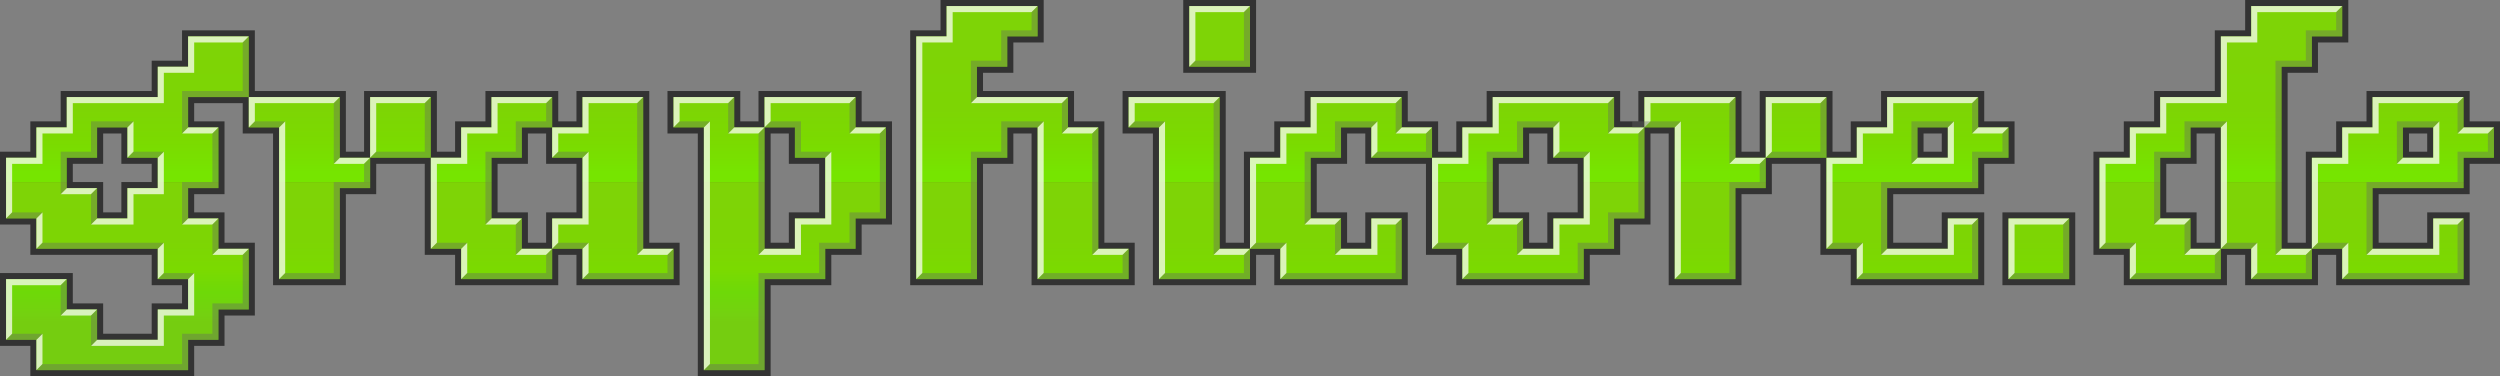 <?xml version="1.0" encoding="utf-8"?>
<!-- Generator: Adobe Illustrator 12.0.1, SVG Export Plug-In  -->
<!DOCTYPE svg PUBLIC "-//W3C//DTD SVG 1.1//EN" "http://www.w3.org/Graphics/SVG/1.1/DTD/svg11.dtd">
<svg  version="1.1" xmlns="http://www.w3.org/2000/svg" xmlns:xlink="http://www.w3.org/1999/xlink" xmlns:a="http://ns.adobe.com/AdobeSVGViewerExtensions/3.0/"
	 width="412" height="62" viewBox="0 0 412 62" enable-background="new 0 0 412 62" xml:space="preserve">
<rect x="0" y="0" width="412" height="62" fill="#808080" stroke="none"/>
<defs>
</defs>
<path stroke="#333333" stroke-width="2" d="M31,6v5h-5v5H11v5H6v5H1v10h5l0,5h20v5h5v5h-5v5H16v-5h-5v-5H1v10h5l0,5h25l0-5h5v-5h5
	V41h-5v-5h-5v-5h5V21h-5v-5h10V6H31z M26,31h-5v5h-5v-5h-5v-5h5v-5h5v5h5V31z M56,16H41v5h5v25h10V31h5v-5h-5V16z M61,16v10h10V16
	H61z M86,36h-5V26h5v-5h5v-5H81v5h-5v5h-5v15h5v5h15v-5h-5V36z M106,16H96v5h-5v5h5v10h-5v5h5v5h15v-5h-5V16z M141,16h-15v5h5v5h5
	v10h-5v5h-5V21h-5v-5h-10v5h5v40h10V46h10v-5h5v-5h5V21h-5V16z M181,21h-5v-5h-15v-5h5V6h5V1h-15v5h-5v40h10V26h5v-5h5v25h15v-5h-5
	V21z M201,16h-15v5h5v25h15v-5h-5V16z M206,1h-10v10h10V1z M231,21v-5h-15v5h-5v5h-5v15h5v5h20V36h-5v5h-5v-5h-5V26h5v-5h5v5h10v-5
	H231z M266,16h-20v5h-5v5h-5v15h5v5h20v-5h5v-5h5V21h-5V16z M261,36h-5v5h-5v-5h-5V26h5v-5h5v5h5V36z M286,16h-15v5h5v25h10V31h5v-5
	h-5V16z M291,16v10h10V16H291z M326,16h-15v5h-5v5h-5v15h5v5h20V36h-5v5h-10V31h15v-5h5v-5h-5V16z M321,26h-5v-5h5V26z M331,46h10
	V36h-10V46z M376,11h5V6h5V1h-15v5h-5v10h-10v5h-5v5h-5v15h5v5h15v-5h-5v-5h-5V26h5v-5h5v20h5v5h10v-5h-5V11z M406,21v-5h-15v5h-5v5
	h-5v15h5v5h20V36h-5v5h-10V31h15v-5h5v-5H406z M401,26h-5v-5h5V26z"/>
<linearGradient id="XMLID_1_" gradientUnits="userSpaceOnUse" x1="205.99" y1="30" x2="205.99" y2="1">
	<stop  offset="5.447471e-002" style="stop-color:#76E500"/>
	<stop  offset="0.111" style="stop-color:#78E100"/>
	<stop  offset="0.24" style="stop-color:#7BDA00"/>
	<stop  offset="0.414" style="stop-color:#7DD504"/>
	<stop  offset="0.813" style="stop-color:#7ED406"/>
</linearGradient>
<path fill="url(#XMLID_1_)" d="M81,16v5h-5v5h-5v4h10v-4h5v-5h5v-5H81z M31,11h-5v5H11v5H6v5H1v4h10v-4h5v-5h5v5h5v4h10v-9h-5v-5h10
	V6H31V11z M61,16v10h10V16H61z M56,16H41v5h5v9h15v-4h-5V16z M96,21h-5v5h5v4h10V16H96V21z M176,16h-15v-5h5V6h5V1h-15v5h-5v24h10
	v-4h5v-5h5v9h10v-9h-5V16z M141,16h-15v5h5v5h5v4h10v-9h-5V16z M121,16h-10v5h5v9h10v-9h-5V16z M206,1h-10v10h10V1z M326,16h-15v5
	h-5v5h-5v4h25v-4h5v-5h-5V16z M321,26h-5v-5h5V26z M381,6h5V1h-15v5h-5v10h-10v5h-5v5h-5v4h10v-4h5v-5h5v9h10V11h5V6z M186,21h5v9
	h10V16h-15V21z M291,16v10h10V16H291z M406,21v-5h-15v5h-5v5h-5v4h25v-4h5v-5H406z M401,26h-5v-5h5V26z M231,21v-5h-15v5h-5v5h-5v4
	h10v-4h5v-5h5v5h10v-5H231z M266,16h-20v5h-5v5h-5v4h10v-4h5v-5h5v5h5v4h10v-9h-5V16z M286,16h-15v5h5v9h15v-4h-5V16z"/>
<linearGradient id="XMLID_2_" gradientUnits="userSpaceOnUse" x1="203.49" y1="61" x2="203.49" y2="30">
	<stop  offset="0" style="stop-color:#75CD10"/>
	<stop  offset="0.257" style="stop-color:#75CD10"/>
	<stop  offset="0.294" style="stop-color:#74D110"/>
	<stop  offset="0.414" style="stop-color:#6ED908"/>
	<stop  offset="0.537" style="stop-color:#7BDA00"/>
	<stop  offset="0.689" style="stop-color:#7DD504"/>
	<stop  offset="0.922" style="stop-color:#7ED406"/>
</linearGradient>
<path fill="url(#XMLID_2_)" d="M301,41h5v5h20V36h-5v5h-10V31h15v-1h-25V41z M86,36h-5v-6H71v11h5v5h15v-5h-5V36z M106,30H96v6h-5v5
	h5v5h15v-5h-5V30z M331,46h10V36h-10V46z M46,46h10V31h5v-1H46V46z M181,30h-10v16h15v-5h-5V30z M36,36h-5v-5h5v-1H26v1h-5v5h-5v-5
	h-5v-1H1v6h5l0,5h20v5h5v5h-5v5H16v-5h-5v-5H1v10h5l0,5h25l0-5h5v-5h5V41h-5V36z M151,46h10V30h-10V46z M276,46h10V31h5v-1h-15V46z
	 M406,31v-1h-25v11h5v5h20V36h-5v5h-10V31H406z M376,30h-10v11h5v5h10v-5h-5V30z M361,36h-5v-6h-10v11h5v5h15v-5h-5V36z M136,36h-5
	v5h-5V30h-10v31h10V46h10v-5h5v-5h5v-6h-10V36z M201,30h-10v16h15v-5h-5V30z M261,36h-5v5h-5v-5h-5v-6h-10v11h5v5h20v-5h5v-5h5v-6
	h-10V36z M226,41h-5v-5h-5v-6h-10v11h5v5h20V36h-5V41z"/>
<path opacity="0.72" fill="#FFFFFF" d="M55,27h5l1-1h-5L55,27z M56,16H41v5l1-1v-3h13L56,16z M46,46l1-1V20l-1,1V46z M61,16v10l1-1
	v-8h8l1-1H61z M291,16v10l1-1v-8h8l1-1H291z M286,16h-15v5l1-1v-3h13L286,16z M276,46l1-1V20l-1,1V46z M285,27h5l1-1h-5L285,27z
	 M27,25l-1,1v5h-5v5h-5l-1,1h7v-5h5V25z M27,45v-5l-1,1v5L27,45z M21,21v5l1-1v-5L21,21z M30,37h5l1-1h-5L30,37z M31,21l-1,1h5l1-1
	H31z M7,40v-5l-1,1v5L7,40z M2,27h5v-5h5v-5h15v-5h5V7h8l1-1H31v5h-5v5H11v5H6v5H1v10l1-1V27z M11,31l-1,1h5l1-1H11z M31,51h-5v5H16
	l-1,1h12v-5h5v-7l-1,1V51z M6,61l1-1v-5l-1,1V61z M11,46H1v10l1-1v-8h8L11,46z M35,42h5l1-1h-5L35,42z M16,51h-5l-1,1h5L16,51z
	 M82,17h8l1-1H81v5h-5v5h-5v15l1-1V27h5v-5h5V17z M76,46l1-1v-5l-1,1V46z M85,42h5l1-1h-5L85,42z M105,42h5l1-1h-5L105,42z M86,36
	h-5l-1,1h5L86,36z M96,36h-5l0,5l1-1v-3h5V25l-1,1V36z M106,16H96v5h-5l0,5l1-1v-3h5v-5h8L106,16z M96,46l1-1v-5l-1,1V46z M121,16
	h-10v5l1-1v-3h8L121,16z M116,61l1-1V20l-1,1V61z M126,21h-5l-1,1h5L126,21z M127,17h13l1-1h-15v5l1-1V17z M140,22h5l1-1h-5L140,22z
	 M181,21h-5l-1,1h5L181,21z M180,42h5l1-1h-5L180,42z M136,36h-5v5h-5l-1,1h7v-5h5V25l-1,1V36z M171,1h-15v5h-5v40l1-1V7h5V2h13
	L171,1z M176,16h-15l-1,1h15L176,16z M171,46l1-1V20l-1,1V46z M197,2h8l1-1h-10v10l1-1V2z M331,46l1-1v-8h8l1-1h-10V46z M201,16h-15
	v5l1-1v-3h13L201,16z M191,46l1-1V20l-1,1V46z M200,42h5l1-1h-5L200,42z M217,17h13l1-1h-15v5h-5v5h-5v15l1-1V27h5v-5h5V17z M312,17
	h13l1-1h-15v5h-5v5h-5v15l1-1V27h5v-5h5V17z M227,25v-5l-1,1v5L227,25z M211,46l1-1v-5l-1,1V46z M247,17h18l1-1h-20v5h-5v5h-5v15
	l1-1V27h5v-5h5V17z M241,46l1-1v-5l-1,1V46z M230,22h5l1-1h-5L230,22z M221,36h-5l-1,1h5L221,36z M257,25v-5l-1,1v5L257,25z M251,36
	h-5l-1,1h5L251,36z M226,41h-5l-1,1h7v-5h3l1-1h-5V41z M261,36h-5v5h-5l-1,1h7v-5h5V25l-1,1V36z M265,22h5l1-1h-5L265,22z M306,46
	l1-1v-5l-1,1V46z M321,41h-10l-1,1h12v-5h3l1-1h-5V41z M316,26l-1,1h7v-7l-1,1v5H316z M326,21l-1,1h5l1-1H326z M392,17h13l1-1h-15v5
	h-5v5h-5v15l1-1V27h5v-5h5V17z M386,46l1-1v-5l-1,1V46z M371,46l1-1v-5l-1,1V46z M366,41l1-1V20l-1,1V41z M351,46l1-1v-5l-1,1V46z
	 M401,41h-10l-1,1h12v-5h3l1-1h-5V41z M396,26l-1,1h7v-7l-1,1v5H396z M406,21l-1,1h5l1-1H406z M361,36h-5l-1,1h5L361,36z M360,42h5
	l1-1h-5L360,42z M375,42h5l1-1h-5L375,42z M386,1h-15v5h-5v10h-10v5h-5v5h-5v15l1-1V27h5v-5h5v-5h10V7h5V2h13L386,1z"/>
<path opacity="0.37" fill="#666666" d="M71,16l-1,1v8h-8l-1,1h10V16z M56,16l-1,1v10l1-1V16z M47,20h-5l-1,1h5L47,20z M60,30h-5v15
	h-8l-1,1h10V31h5v-5l-1,1V30z M301,16l-1,1v8h-8l-1,1h10V16z M277,20h-5l0,0h-3v1h2h5L277,20z M286,16l-1,1v10l1-1V16z M290,30h-5
	v15h-8l-1,1h10V31h5v-5l-1,1V30z M31,16h10V6l-1,1v8H30v7l1-1V16z M11,26h5v-5h5l1-1h-7v5h-5v7l1-1V26z M15,32v5l1-1v-5L15,32z
	 M36,41v-5l-1,1v5L36,41z M11,51v-5l-1,1v5L11,51z M16,56v-5l-1,1v5L16,56z M21,26h5l1-1h-5L21,26z M7,35H2l-1,1h5L7,35z M32,45h-5
	l-1,1h5L32,45z M7,55H2l-1,1h5L7,55z M27,40H7l-1,1h20L27,40z M31,31h5V21l-1,1v8h-5v7l1-1V31z M40,50h-5v5h-5v5H7l-1,1h25v-5h5v-5
	h5V41l-1,1V50z M97,25h-5l-1,1h5L97,25z M97,40h-5l-1,1h5L97,40z M77,40h-5l-1,1h5L77,40z M110,45H97l-1,1h15v-5l-1,1L110,45z
	 M106,16l-1,1v25l1-1L106,16z M90,45H77l-1,1h15v-5l-1,1V45z M85,37l0,5l1-1v-5L85,37z M90,20h-5v5h-5l0,12l1-1l0-10h5v-5h5v-5l-1,1
	V20z M141,16l-1,1v5l1-1L141,16z M131,26h5l1-1h-5v-5h-5l-1,1h5V26z M145,35h-5v5h-5v5h-10v15h-8l-1,1h10V46h10v-5h5v-5h5V21l-1,1
	V35z M126,21l-1,1v20l1-1V21z M121,16l-1,1v5l1-1V16z M117,20h-5l-1,1h5L117,20z M161,11h5V6h5V1l-1,1v3h-5v5h-5v7l1-1V11z M172,20
	h-7v5h-5v20h-8l-1,1h10V26h5v-5h5L172,20z M176,16l-1,1v5l1-1V16z M181,21l-1,1v20l1-1V21z M185,45h-13l-1,1h15v-5l-1,1V45z M206,1
	l-1,1v8h-8l-1,1h10V1z M340,45h-8l-1,1h10V36l-1,1V45z M192,20h-5l-1,1h5L192,20z M201,41V16l-1,1v25L201,41z M205,45h-13l-1,1h15
	v-5l-1,1V45z M230,45h-18l-1,1h20V36l-1,1V45z M221,41v-5l-1,1v5L221,41z M212,40h-5l-1,1h5L212,40z M325,45h-18l-1,1h20V36l-1,1V45
	z M307,40h-5l-1,1h5L307,40z M216,26h5v-5h5l1-1h-7v5h-5v12l1-1V26z M231,16l-1,1v5l1-1V16z M226,26h10v-5l-1,1v3h-8L226,26z
	 M242,40h-5l-1,1h5L242,40z M251,41v-5l-1,1v5L251,41z M256,26h5l1-1h-5L256,26z M246,26h5v-5h5l1-1h-7v5h-5v12l1-1V26z M270,35h-5
	v5h-5v5h-18l-1,1h20v-5h5v-5h5V21l-1,1V35z M266,16l-1,1v5l1-1V16z M331,21l-1,1v3h-5v5h-15v12l1-1V31h15v-5h5V21z M326,16l-1,1v5
	l1-1V16z M316,21h5l1-1h-7v7l1-1V21z M405,45h-18l-1,1h20V36l-1,1V45z M387,40h-5l-1,1h5L387,40z M372,40h-5l-1,1h5L372,40z M410,22
	v3h-5v5h-15v12l1-1V31h15v-5h5v-5L410,22z M406,16l-1,1v5l1-1V16z M396,21h5l1-1h-7v7l1-1V21z M365,45h-13l-1,1h15v-5l-1,1V45z
	 M352,40h-5l-1,1h5L352,40z M361,41v-5l-1,1v5L361,41z M356,26h5v-5h5l1-1h-7v5h-5v12l1-1V26z M376,11h5V6h5V1l-1,1v3h-5v5h-5v32
	l1-1V11z M380,45h-8l-1,1h10v-5l-1,1V45z"/>
</svg>
